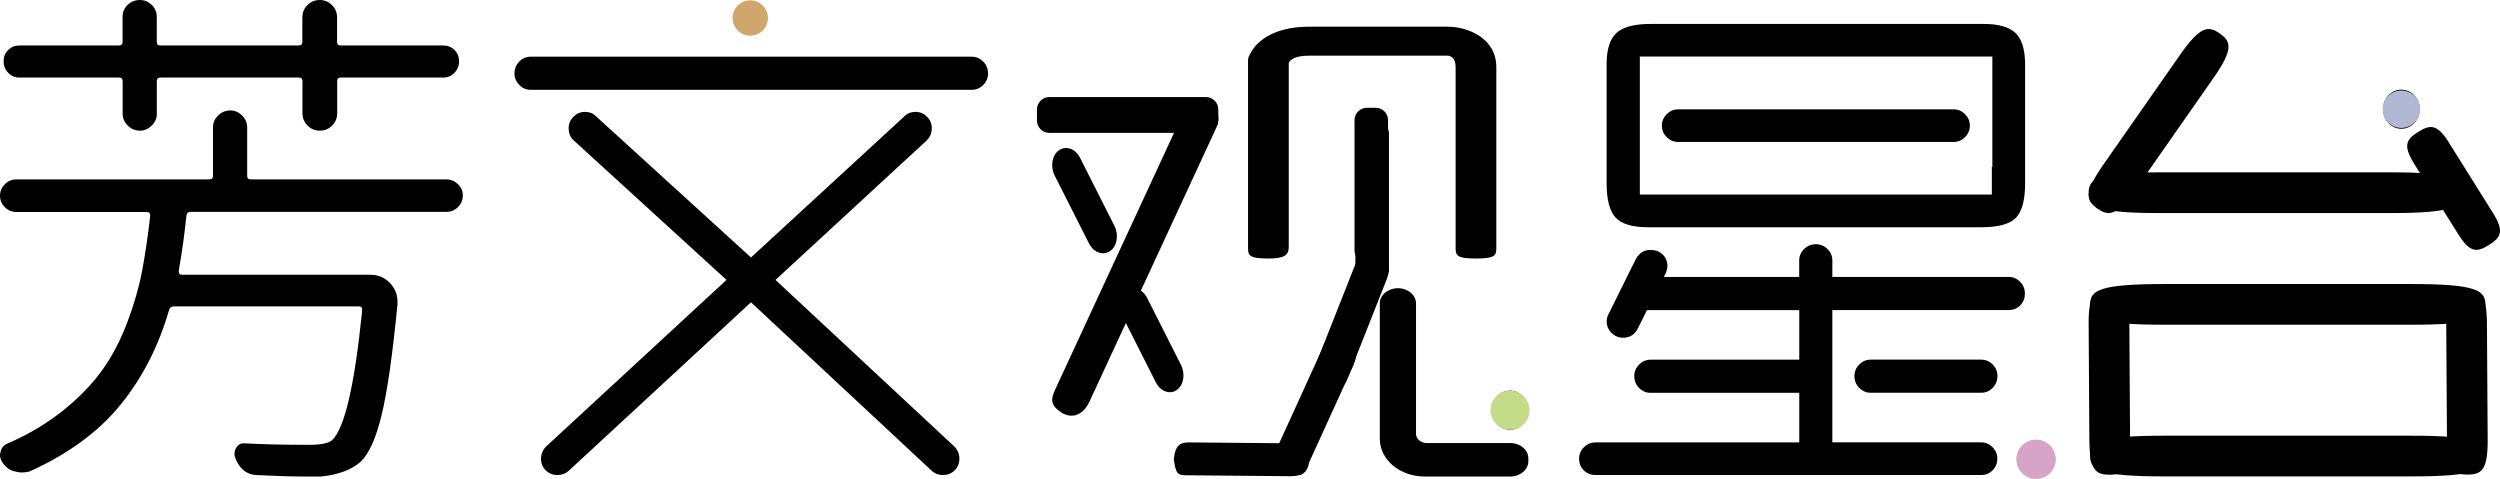<?xml version="1.0" encoding="UTF-8"?>
<svg id="_图层_2" data-name="图层 2" xmlns="http://www.w3.org/2000/svg" viewBox="0 0 383.24 73.41">
  <defs>
    <style>
      .cls-1 {
        fill: #d6a3c9;
      }

      .cls-2 {
        fill: #c3dc88;
      }

      .cls-3 {
        fill: #cfa76d;
      }

      .cls-4 {
        fill: #b1b8d4;
      }
    </style>
  </defs>
  <g id="_图层_1-2" data-name="图层 1">
    <g>
      <path d="m70.95,29.98c0,.68-.25,1.27-.74,1.76-.5.5-1.08.74-1.76.74H29.21c-.37,0-.57.18-.63.55-.26,2.61-.65,5.43-1.17,8.46v.16c0,.31.16.47.47.47h28.9c1.25,0,2.27.45,3.05,1.33.73.78,1.1,1.7,1.1,2.74v.47c-.73,7.57-1.53,13.17-2.39,16.8-.86,3.63-1.95,6.07-3.25,7.32-1.41,1.25-3.45,2.01-6.11,2.27h-2.35c-2.19,0-4.73-.08-7.6-.23-1.51-.1-2.58-1.02-3.21-2.74-.05-.16-.08-.34-.08-.55,0-.31.1-.63.31-.94.26-.42.6-.63,1.02-.63h.16c2.92.16,6.24.23,9.95.23,1.77,0,2.95-.23,3.52-.7,1.93-1.83,3.47-8.46,4.62-19.89v-.16c0-.31-.16-.47-.47-.47h-28.35c-.42,0-.68.18-.78.55-1.62,5.59-4.11,10.44-7.48,14.57s-8,7.52-13.9,10.18c-.37.1-.76.16-1.17.16-.37,0-.82-.08-1.37-.23s-1.06-.55-1.53-1.17C.16,70.61,0,70.19,0,69.78c0-.16.03-.31.08-.47.1-.63.47-1.07,1.1-1.33,3.24-1.41,6.08-3.11,8.54-5.09,2.45-1.98,4.44-4.03,5.95-6.15,1.51-2.11,2.79-4.55,3.84-7.32,1.04-2.77,1.8-5.39,2.27-7.87.47-2.48.89-5.31,1.25-8.5,0-.36-.18-.55-.55-.55H2.5c-.68,0-1.27-.25-1.76-.74-.5-.49-.74-1.08-.74-1.76s.25-1.26.74-1.76c.5-.49,1.08-.74,1.76-.74h29.6c.36,0,.55-.18.55-.55v-7.44c0-.68.26-1.28.78-1.8s1.15-.78,1.88-.78c.68,0,1.28.26,1.8.78s.78,1.12.78,1.8v7.44c0,.37.18.55.55.55h30c.68,0,1.27.25,1.76.74.51.48.75,1.06.75,1.74Zm-49.49-9.95c-.73,0-1.36-.26-1.88-.78s-.78-1.12-.78-1.8v-5.01c0-.36-.18-.55-.55-.55H2.97c-.68,0-1.25-.25-1.72-.74s-.7-1.08-.7-1.76.23-1.25.7-1.72c.47-.47,1.04-.7,1.72-.7h15.27c.36,0,.55-.18.55-.55v-3.84c0-.73.26-1.34.78-1.84.52-.49,1.15-.74,1.88-.74.68,0,1.28.25,1.8.74.52.5.78,1.11.78,1.84v3.84c0,.37.18.55.55.55h21.22c.36,0,.55-.18.55-.55v-3.76c0-.73.26-1.36.78-1.88s1.15-.78,1.88-.78,1.36.26,1.88.78.78,1.15.78,1.88v3.76c0,.37.18.55.55.55h15.74c.68,0,1.25.23,1.72.7s.7,1.05.7,1.72-.23,1.27-.7,1.76c-.47.5-1.04.74-1.72.74h-15.72c-.37,0-.55.18-.55.55v4.93c0,.73-.26,1.36-.78,1.88s-1.15.78-1.88.78-1.36-.26-1.88-.78-.78-1.15-.78-1.88v-4.93c0-.36-.18-.55-.55-.55h-21.23c-.37,0-.55.18-.55.55v5.01c0,.68-.26,1.28-.78,1.8-.53.52-1.13.78-1.8.78Z"/>
      <path d="m148.96,13.77h-67.75c-.68-.05-1.24-.33-1.68-.82s-.67-1.06-.67-1.68c0-.68.22-1.26.67-1.76.44-.49,1-.77,1.68-.82h67.75c.68,0,1.27.25,1.76.74.5.5.74,1.11.74,1.84,0,.68-.25,1.27-.74,1.76-.49.49-1.08.74-1.76.74Zm-4.39,59.05c-.68,0-1.25-.21-1.72-.63l-27.73-25.85-27.96,25.85c-.47.42-1.04.63-1.72.63s-1.27-.23-1.76-.7c-.5-.47-.74-1.07-.74-1.8s.26-1.36.78-1.88l27.65-25.53-23.42-21.38c-.52-.47-.78-1.1-.78-1.88,0-.68.25-1.26.74-1.76.5-.49,1.08-.74,1.76-.74s1.25.23,1.72.7l23.73,21.62,23.5-21.62c.47-.47,1.04-.7,1.72-.7s1.27.25,1.76.74c.5.5.74,1.08.74,1.76,0,.73-.26,1.36-.78,1.88l-23.18,21.38,27.41,25.53c.52.52.78,1.15.78,1.88s-.25,1.33-.74,1.8c-.49.47-1.08.7-1.76.7ZM114.97,5.31c-.68,0-1.27-.25-1.76-.74-.5-.49-.74-1.08-.74-1.76,0-.73.25-1.34.74-1.84.5-.49,1.08-.74,1.76-.74.73,0,1.34.25,1.84.74.5.5.74,1.11.74,1.84,0,.68-.25,1.27-.74,1.76-.5.49-1.11.74-1.84.74Z"/>
      <path d="m303.7,72.82h-59.13c-.68,0-1.27-.23-1.76-.7-.5-.47-.74-1.07-.74-1.8,0-.68.25-1.27.74-1.76.5-.5,1.08-.74,1.76-.74h31.25v-7.6h-22.79c-.68,0-1.27-.25-1.76-.74-.5-.49-.74-1.11-.74-1.84,0-.68.25-1.26.74-1.76.5-.49,1.08-.74,1.76-.74h22.79v-7.6h-23.34l-1.41,2.82c-.47.94-1.23,1.41-2.27,1.41-.68,0-1.27-.25-1.76-.74-.5-.49-.74-1.08-.74-1.76,0-.42.1-.81.31-1.17l4.15-8.38c.52-.94,1.28-1.41,2.27-1.41.73,0,1.34.23,1.84.7s.74,1.07.74,1.8c0,.42-.18.97-.55,1.64h20.75v-2.51c0-.68.25-1.26.74-1.76.5-.49,1.11-.74,1.84-.74.68,0,1.27.25,1.76.74.5.5.74,1.08.74,1.76v2.51h27.02c.68,0,1.27.25,1.76.74.5.5.74,1.11.74,1.84,0,.68-.23,1.27-.7,1.76-.47.5-1.07.74-1.8.74h-27.02v20.28h22.79c.68,0,1.27.25,1.76.74.5.5.74,1.08.74,1.76,0,.73-.25,1.33-.74,1.8-.47.48-1.06.71-1.74.71Zm0-37.98h-50.99c-2.45,0-4.14-.49-5.05-1.49-.91-.99-1.37-2.74-1.37-5.25V9.54c.05-2.19.59-3.72,1.61-4.58s2.73-1.29,5.13-1.29h51.06c2.24,0,3.85.45,4.82,1.33.97.89,1.47,2.4,1.53,4.54v18.56c0,2.56-.47,4.32-1.41,5.29-.94.96-2.72,1.45-5.33,1.45Zm1.64-5.02v-4.23h.08V8.67h-54.04v21.15h53.96Zm-5.87-8.06h-42.21c-.68,0-1.27-.25-1.76-.74-.5-.49-.74-1.08-.74-1.76s.25-1.26.74-1.76c.5-.49,1.08-.74,1.76-.74h42.21c.68,0,1.27.25,1.76.74.5.5.74,1.08.74,1.76s-.25,1.27-.74,1.76c-.49.49-1.08.74-1.76.74Zm4.23,38.45h-16.92c-.68,0-1.27-.25-1.76-.74-.5-.49-.74-1.11-.74-1.84,0-.68.25-1.26.74-1.76.5-.49,1.08-.74,1.76-.74h16.92c.68,0,1.27.25,1.76.74.5.5.74,1.08.74,1.76,0,.73-.25,1.35-.74,1.84-.49.5-1.08.74-1.76.74Zm8.46,12.61c-.73,0-1.35-.23-1.84-.7-.5-.47-.74-1.07-.74-1.8,0-.68.25-1.27.74-1.76.5-.5,1.11-.74,1.84-.74.68,0,1.27.25,1.76.74.5.5.74,1.08.74,1.76,0,.73-.25,1.33-.74,1.8-.5.47-1.08.7-1.76.7Z"/>
    </g>
    <path d="m184.87,20.37h-24.02c-1.04,0-1.89-.85-1.89-1.89v-1.71c0-1.04.85-1.89,1.89-1.89h24.02c1.04,0,1.89.85,1.89,1.89v1.71c0,1.04-.85,1.89-1.89,1.89Z"/>
    <path d="m162.64,63.19c-1.99-1.31-1.36-2.44-.67-3.94l19.17-41.4c.78-1.69,1.78-3.01,3.94-1.9,2.19,1.12,1.89,2.52,1.11,4.2l-19.17,41.4c-.78,1.69-2.2,2.69-3.94,1.9-.16-.07-.31-.16-.44-.26Z"/>
    <path d="m169.63,38.75c-.98.3-2.1-.26-2.69-1.43l-5.27-10.42c-.7-1.39-.4-3.13.68-3.87,1.08-.75,2.52-.22,3.22,1.17l5.27,10.43c.7,1.39.4,3.13-.68,3.87-.17.11-.35.19-.53.25Z"/>
    <path d="m191.32,37.86V9.26c0-.34.11-.67.31-.96.83-1.78,3.4-4.21,9.05-4.21h21.21c3.01,0,7.49,1.66,7.49,6.22v27.54c0,1.23,0,1.78-3.12,1.78s-3.12-.55-3.12-1.78V10.31c0-1.69-1.04-1.78-1.25-1.78h-21.21c-2.43,0-3,.83-3.12,1.11v28.21c0,1.23-.62,1.78-3.12,1.78-3.12,0-3.12-.55-3.12-1.77Z"/>
    <path d="m179.86,60.05c-.97.29-2.07-.25-2.66-1.41l-5.2-10.29c-.69-1.38-.4-3.09.67-3.83,1.06-.74,2.49-.22,3.18,1.15l5.2,10.29c.69,1.38.4,3.09-.67,3.83-.16.12-.34.21-.52.26Z"/>
    <path d="m207.64,38.38v-19.97c0-1.04.85-1.89,1.89-1.89h1.36c1.04,0,1.89.85,1.89,1.89v19.97c0,1.04-.85,1.89-1.89,1.89h-1.36c-1.05,0-1.89-.84-1.89-1.89Z"/>
    <path d="m207.78,41.07v-20.62c0-1.04.85-1.89,1.89-1.89h1.36c1.04,0,1.89.85,1.89,1.89v20.62c0,1.04-.85,1.89-1.89,1.89h-1.36c-1.04,0-1.89-.85-1.89-1.89Z"/>
    <path d="m214.3,44.18h0c-1.53,0-2.78,1.05-2.78,2.33v20.77c0,3.19,3.08,5.77,6.88,5.77h13.11c1.53,0,2.78-1.05,2.78-2.33v-.47c0-1.28-1.25-2.33-2.78-2.33h-12.77c-.92,0-1.67-.63-1.67-1.4v-20.01c0-1.28-1.25-2.33-2.77-2.33Z"/>
    <path d="m234.29,62.88c0,1.66-1.26,3-2.81,3s-2.81-1.34-2.81-3,1.26-3,2.81-3,2.81,1.35,2.81,3Z"/>
    <path d="m203.11,58.67c-1.62-.93-1.81-1.79-1.3-3.07l5.98-15.14c.62-2.31,1.63-2.2,3.41-1.4,1.63.73,2.12,1.79,1.41,3.67l-5.98,15.14c-.55,1.4-.77,1.64-3.18.99-.12-.04-.23-.12-.34-.19Z"/>
    <path d="m196.74,72.24c-1.6-.99-1.74-1.88-1.15-3.18l7.04-15.44c.77-2.36,1.8-2.23,3.59-1.37,1.63.78,2.06,1.89,1.23,3.8l-7.04,15.44c-.65,1.43-.89,1.67-3.32.95-.14-.03-.24-.12-.35-.2Z"/>
    <path d="m179.99,70.02c.24-1.75.94-2.21,2.28-2.2l15.88.14c2.31-.24,2.59.69,2.53,2.54-.05,1.69-.83,2.48-2.78,2.5l-15.88-.14c-1.47-.01-1.77-.13-2.08-2.48,0-.12.02-.24.05-.36Z"/>
    <path d="m377.4,29.54c0,2.17-1.41,3.12-10.79,3.12h-35.64c-9.38,0-10.79-.95-10.79-3.12s1.41-3.12,10.79-3.12h35.64c9.38,0,10.79.95,10.79,3.12Z"/>
    <path d="m340.28,5.13c1.78,1.24,2.1,2.45-.98,6.85l-11.68,16.72c-3.07,4.4-4.31,4.52-6.09,3.28s-2.1-2.45.98-6.85l11.68-16.72c3.07-4.4,4.31-4.52,6.09-3.28Z"/>
    <path d="m323.27,44.36c2.17-.01,3.12.68,3.15,5.34l.11,17.7c.03,4.66-.92,5.36-3.09,5.37-2.17.01-3.12-.68-3.15-5.34l-.11-17.7c-.03-4.65.92-5.36,3.09-5.37Z"/>
    <path d="m381,46.66c0,2.17-1.49,3.12-11.42,3.12h-37.75c-9.93,0-11.42-.95-11.42-3.12s1.49-3.12,11.42-3.12h37.75c9.93,0,11.42.95,11.42,3.12Z"/>
    <path d="m378.09,44.36c2.17-.01,3.12.68,3.15,5.33l.11,17.69c.03,4.66-.92,5.36-3.09,5.37-2.17.01-3.12-.68-3.15-5.33l-.11-17.69c-.02-4.65.92-5.36,3.09-5.37Z"/>
    <path d="m381,69.91c0,2.17-1.49,3.12-11.42,3.12h-37.75c-9.93,0-11.42-.95-11.42-3.12s1.49-3.12,11.42-3.12h37.75c9.93,0,11.42.95,11.42,3.12Z"/>
    <path d="m370.7,20.22c1.84-1.15,2.91-1.23,4.69,1.61l6.76,10.8c1.78,2.84,1.24,3.77-.6,4.92s-2.91,1.23-4.69-1.61l-6.76-10.8c-1.77-2.84-1.24-3.77.6-4.92Z"/>
    <path d="m370.93,16.74c0,1.66-1.26,3-2.81,3s-2.81-1.34-2.81-3,1.26-3,2.81-3,2.81,1.35,2.81,3Z"/>
    <circle class="cls-3" cx="115.01" cy="2.76" r="2.71"/>
    <circle class="cls-2" cx="231.48" cy="62.88" r="3"/>
    <circle class="cls-2" cx="312.12" cy="70.41" r="3"/>
    <circle class="cls-1" cx="312.12" cy="70.41" r="3"/>
    <circle class="cls-4" cx="368.12" cy="16.74" r="2.87"/>
  </g>
</svg>
